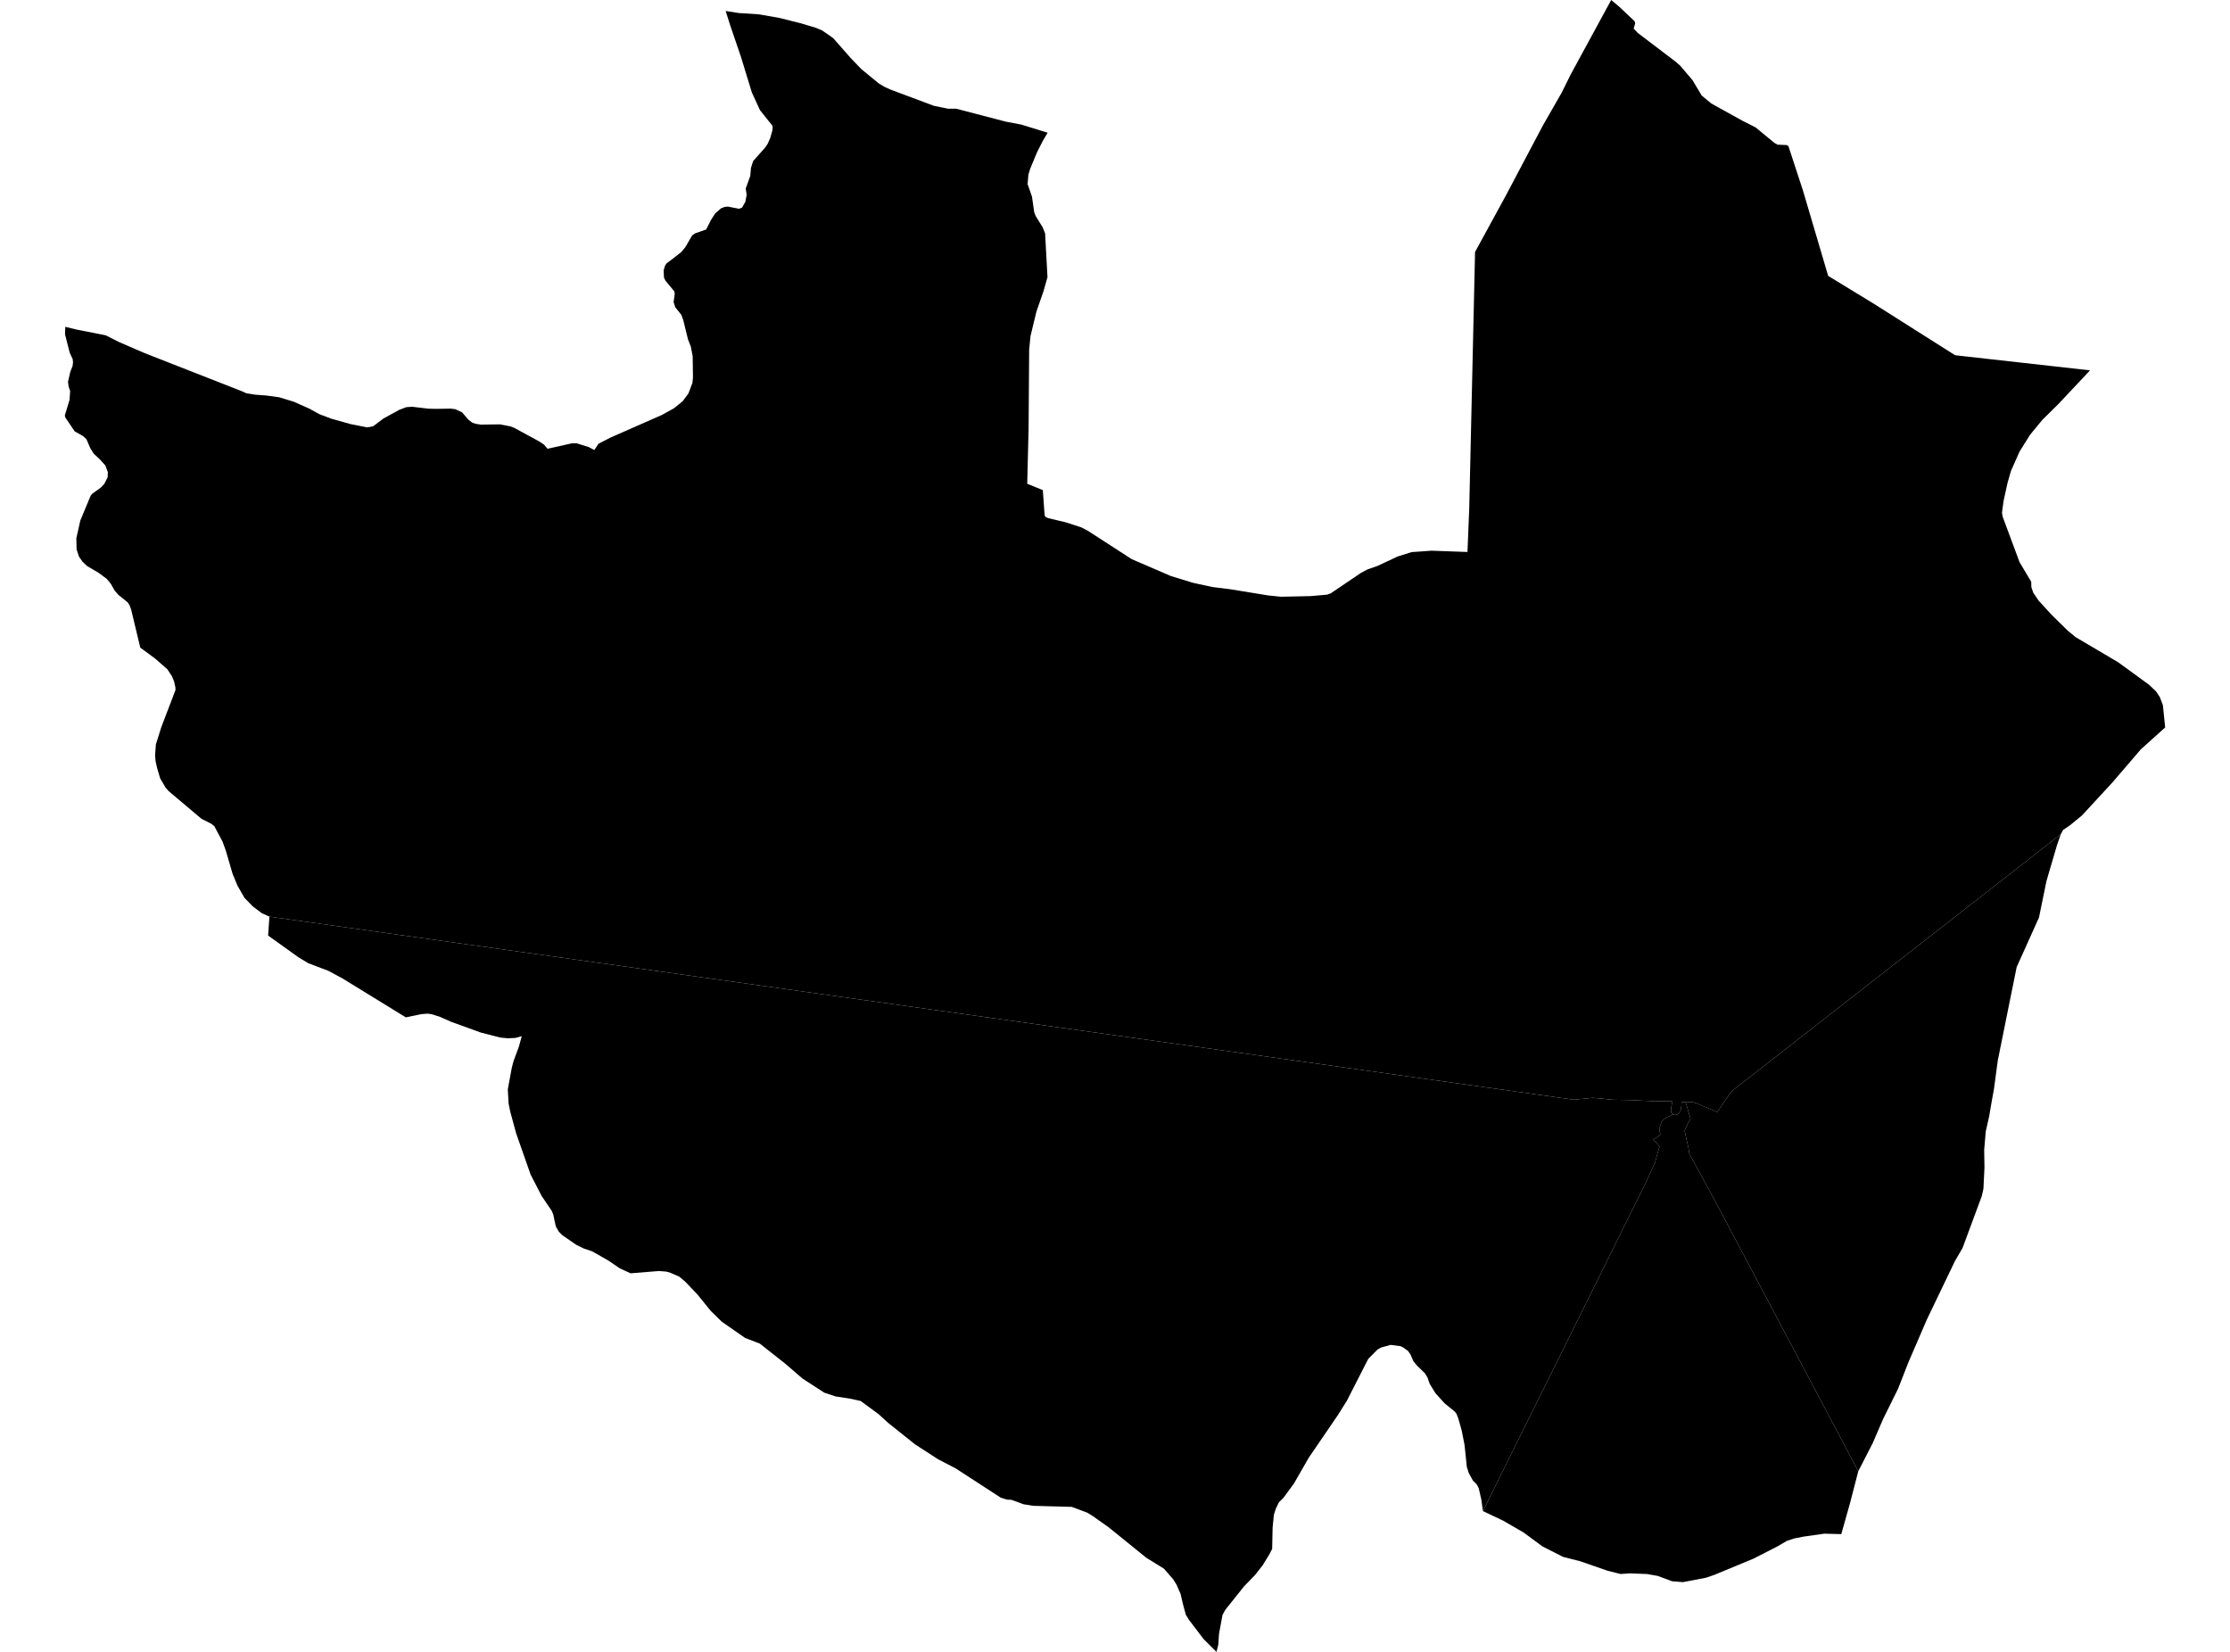 <?xml version='1.0'?>
<svg  baseProfile = 'tiny' width = '540' height = '400' stroke-linecap = 'round' stroke-linejoin = 'round' version='1.1' xmlns='http://www.w3.org/2000/svg'>
<path id='0610901001' title='0610901001'  d='M 390.157 0 392.16 1.678 395.834 5.157 395.959 5.663 395.598 6.925 396.597 7.979 405.782 14.959 406.884 15.923 408.173 17.448 409.816 19.368 412.076 23.139 414.398 25.059 421.857 29.198 425.136 30.861 429.399 34.376 429.808 34.681 430.439 35.028 432.74 35.132 433.087 35.437 436.601 46.167 442.695 66.811 453.647 73.487 473.438 86.02 506.109 89.68 498.414 97.867 494.616 101.61 491.579 105.284 489.035 109.367 486.984 113.977 486.159 116.812 485.181 121.248 484.786 124.132 484.952 125.123 489.035 136.118 491.864 140.873 491.898 142.176 492.363 143.528 493.666 145.455 496.82 148.887 500.695 152.699 502.636 154.294 512.951 160.387 520.382 165.801 522.129 167.457 523.016 168.823 523.751 170.764 524.299 176.15 518.42 181.439 511.516 189.481 510.227 190.881 504.161 197.452 501.257 199.837 499.565 200.995 499.024 202.007 499.024 202.014 419.271 264.277 415.819 269.268 410.766 267.147 409.754 266.835 408.131 266.821 407.182 266.87 407.168 267.737 407.002 268.749 406.516 269.657 405.802 269.996 405.081 269.872 404.672 269.372 404.624 268.568 404.79 267.626 405.019 266.683 405.019 266.676 405.019 266.669 405.019 266.662 405.012 266.655 405.005 266.648 404.998 266.648 404.991 266.648 400.742 266.669 394.933 266.385 390.573 266.302 385.699 265.83 381.09 266.288 65.238 221.964 63.373 221.112 61.196 219.469 59.214 217.431 57.508 214.471 56.316 211.58 54.666 205.917 53.897 203.809 51.887 200.038 51.186 199.49 49.495 198.631 48.802 198.284 40.809 191.539 40.456 191.137 40.109 190.735 38.792 188.503 38.064 186.056 37.704 184.476 37.551 183.027 37.745 180.268 39.062 176.074 42.494 167.097 42.473 166.445 42.147 164.983 41.627 163.742 40.532 162.071 37.558 159.465 33.967 156.817 31.763 147.618 31.388 146.578 30.882 145.83 28.678 144.048 27.77 143.022 27.306 142.204 26.841 141.379 25.871 140.187 25.004 139.542 23.839 138.683 21.074 137.06 19.992 136.014 19.133 134.794 18.543 133.019 18.488 130.323 19.458 126.025 21.961 120.008 22.432 119.481 23.742 118.552 24.394 118.081 24.644 117.817 25.274 117.145 26.072 115.557 26.12 114.33 25.503 112.701 24.124 111.183 22.73 109.887 21.892 108.577 20.921 106.338 20.075 105.568 19.334 105.152 18.086 104.459 15.798 101.062 15.701 100.584 16.831 96.855 16.991 94.685 16.616 93.617 16.471 92.453 17.018 90.047 17.573 88.64 17.684 87.753 17.608 86.99 16.873 85.389 15.75 80.959 15.805 79.143 18.488 79.795 25.607 81.195 28.72 82.776 34.972 85.486 58.423 94.678 59.685 95.239 61.82 95.572 64.489 95.773 67.56 96.189 71.13 97.271 74.894 98.948 76.828 100.009 77.396 100.321 80.287 101.402 84.835 102.678 88.876 103.495 90.373 103.218 92.834 101.353 96.675 99.246 97.77 98.83 98.387 98.595 99.801 98.497 103.78 98.969 104.653 98.983 105.534 99.004 109.159 98.948 110.268 99.087 111.904 99.856 113.457 101.658 114.358 102.345 115.19 102.629 116.41 102.816 121.082 102.761 123.619 103.253 124.507 103.593 130.551 106.878 131.737 107.669 132.589 108.667 138.468 107.35 139.625 107.343 142.544 108.244 143.923 108.972 144.922 107.461 147.715 106.012 160.262 100.487 163.215 98.858 165.316 97.146 166.702 95.281 167.673 92.723 167.804 91.441 167.735 86.297 167.291 83.947 166.591 82.152 165.454 77.521 164.997 76.253 163.52 74.395 163.118 73.154 163.395 71.102 163.292 70.561 161.115 67.927 160.782 67.199 160.706 65.466 161.011 64.406 161.392 63.796 163.188 62.43 164.962 61.044 165.919 59.907 167.61 57.009 168.331 56.503 171 55.567 172.171 53.259 173.177 51.692 174.584 50.458 175.534 50.084 176.296 50.036 178.944 50.548 179.672 50.299 180.483 48.885 180.802 47.193 180.58 45.634 181.682 42.591 181.849 40.65 182.369 39.014 185.301 35.707 185.918 34.778 186.528 33.371 187.041 31.562 187.103 30.848 187.006 30.397 184.032 26.675 182.063 22.384 179.395 13.677 176.816 6.128 175.721 2.662 178.937 3.161 183.79 3.473 188.774 4.346 193.994 5.663 197.626 6.752 199.061 7.362 200.939 8.644 201.813 9.296 206.007 14.065 208.551 16.713 212.793 20.2 214.2 21.039 215.67 21.704 226.151 25.628 229.576 26.321 231.531 26.321 243.544 29.454 247.308 30.168 253.685 32.137 252.445 34.251 251.107 36.906 249.471 40.851 249.027 42.285 248.84 44.601 249.894 47.609 250.434 51.373 250.774 52.275 252.465 55.013 253.075 56.503 253.651 67.123 252.673 70.561 250.982 75.421 249.54 81.375 249.214 84.654 249.076 103.794 248.743 117.145 252.521 118.677 252.958 124.777 253.172 125.172 253.803 125.463 258.053 126.475 261.824 127.695 263.376 128.499 274.059 135.404 283.549 139.494 288.893 141.13 293.628 142.156 297.884 142.682 307.159 144.194 310.202 144.499 317.356 144.346 321.37 143.999 322.264 143.66 329.564 138.724 331.158 137.878 333.563 137.04 338.423 134.766 341.792 133.698 346.651 133.352 355.351 133.664 355.781 123.079 357.188 61.016 364.633 47.374 373.596 30.418 378.123 22.515 380.341 18.044 390.157 0 Z' />
<path id='0610901002' title='0610901002'  d='M 405.081 269.872 404.499 270.163 403.598 270.579 402.669 271.244 402.35 271.612 402.08 272.443 401.837 273.213 401.92 274.072 402.066 274.738 402.073 274.745 402.073 274.752 402.066 274.759 402.066 274.766 402.059 274.766 401.324 275.348 400.284 275.923 400.277 275.923 400.277 275.93 400.277 275.937 400.277 275.944 400.277 275.951 400.277 275.958 400.277 275.965 400.978 276.582 401.886 277.642 401.886 277.649 401.893 277.656 401.893 277.663 401.886 277.67 401.615 278.419 400.756 281.538 398.551 286.349 359.101 365.908 358.706 363.108 358.061 360.314 357.555 359.392 356.682 358.539 355.663 356.695 355.198 355.205 354.644 349.909 353.978 346.492 353.126 343.448 352.668 342.298 352.224 341.771 349.819 339.823 347.601 337.362 346.207 335.102 345.681 333.584 345.057 332.551 343.13 330.68 342.249 329.598 341.556 327.997 340.967 327.137 339.747 326.264 339.088 325.966 336.731 325.668 334.43 326.305 333.57 326.784 331.317 329.064 326.181 339.13 323.99 342.637 316.94 352.952 313.336 359.226 310.778 362.713 309.683 363.794 308.934 365.347 308.469 366.809 308.164 369.97 308.06 375.058 307.423 376.299 305.773 379.017 303.922 381.374 301.26 384.126 296.706 389.824 296.033 391.065 295.181 395.661 295.028 398.198 294.571 400 291.458 396.908 287.951 392.298 287.153 391.016 286.488 388.569 285.871 385.942 284.9 383.73 284.069 382.393 281.843 379.849 277.552 377.194 268.451 369.825 264.638 367.128 263.314 366.31 259.536 364.889 250.192 364.633 247.835 364.251 245.769 363.489 245.208 363.288 244.889 363.17 244.805 363.17 243.925 363.142 243.142 362.914 242.358 362.678 231.454 355.593 227.177 353.368 221.548 349.729 220.585 348.959 215.143 344.613 212.793 342.471 208.419 339.248 205.688 338.651 202.367 338.152 199.622 337.244 194.368 333.847 190.132 330.201 183.991 325.356 180.441 323.99 174.806 320.067 172.123 317.453 168.893 313.46 167.416 311.914 165.94 310.369 164.518 309.162 162.425 308.234 161.371 307.922 159.583 307.776 152.692 308.331 150.086 307.131 147.285 305.225 143.397 303.014 141.338 302.314 139.528 301.426 136.146 299.09 135.328 298.258 134.586 296.976 133.962 294.071 133.595 293.198 131.161 289.607 128.493 284.436 124.992 274.454 123.557 269.185 123.155 267.21 123.058 265.442 122.968 263.778 123.439 261.207 123.917 258.635 124.132 257.796 124.347 256.971 125.103 254.919 125.678 253.353 126.344 250.919 124.798 251.335 122.961 251.418 121.145 251.245 116.41 250.025 109.256 247.433 106.56 246.24 104.501 245.589 103.565 245.45 101.957 245.582 98.269 246.351 82.984 236.958 79.559 235.107 74.638 233.236 72.274 231.808 69.023 229.479 64.926 226.546 65.238 221.964 381.09 266.288 385.699 265.83 390.573 266.302 394.933 266.385 400.742 266.669 404.991 266.648 404.998 266.648 405.005 266.648 405.012 266.655 405.019 266.662 405.019 266.669 405.019 266.676 405.019 266.683 404.79 267.626 404.624 268.568 404.672 269.372 405.081 269.872 Z' />
<path id='0610901003' title='0610901003'  d='M 449.987 356.259 448.025 363.842 445.87 371.488 441.766 371.378 436.698 372.099 434.501 372.528 432.706 373.118 430.397 374.469 424.63 377.415 417.115 380.535 415.043 381.387 413.109 382.046 407.542 383.114 404.908 382.906 401.449 381.616 398.863 381.152 394.697 380.992 392.41 381.145 389.193 380.327 382.649 378.053 378.518 377.006 373.492 374.455 368.952 371.1 364.002 368.237 360.065 366.366 359.302 366.005 359.101 365.908 398.551 286.349 400.756 281.538 401.615 278.419 401.886 277.67 401.893 277.663 401.893 277.656 401.886 277.649 401.886 277.642 400.978 276.582 400.277 275.965 400.277 275.958 400.277 275.951 400.277 275.944 400.277 275.937 400.277 275.93 400.277 275.923 400.284 275.923 401.324 275.348 402.059 274.766 402.066 274.766 402.066 274.759 402.073 274.752 402.073 274.745 402.066 274.738 401.92 274.072 401.837 273.213 402.08 272.443 402.35 271.612 402.669 271.244 403.598 270.579 404.499 270.163 405.081 269.872 405.802 269.996 406.516 269.657 407.002 268.749 407.168 267.737 407.182 266.87 408.131 266.821 408.277 267.217 409.372 270.918 409.372 270.925 409.372 270.932 409.372 270.939 409.365 270.939 408.672 272.097 408.665 272.097 407.937 273.802 407.937 273.816 408.319 275.577 408.894 278.142 409.095 279.507 409.095 279.514 409.754 280.623 415.223 290.647 449.987 356.259 Z' />
<path id='0610901004' title='0610901004'  d='M 481.687 270.288 480.856 273.975 480.474 278.474 480.544 282.731 480.294 287.853 479.892 289.628 475.248 302.175 473.383 305.384 466.603 319.505 462.174 329.771 459.595 336.35 456.011 343.587 453.495 349.424 449.987 356.259 415.223 290.647 409.754 280.623 409.095 279.514 409.095 279.507 408.894 278.142 408.319 275.577 407.937 273.816 407.937 273.802 408.665 272.097 408.672 272.097 409.365 270.939 409.372 270.939 409.372 270.932 409.372 270.925 409.372 270.918 408.277 267.217 408.131 266.821 409.754 266.835 410.766 267.147 415.819 269.268 419.271 264.277 499.024 202.014 498.109 204.648 495.558 213.334 493.742 222.193 488.342 234.172 486.859 241.492 483.76 256.839 482.852 263.66 482.214 267.175 481.687 270.288 Z' />
</svg>